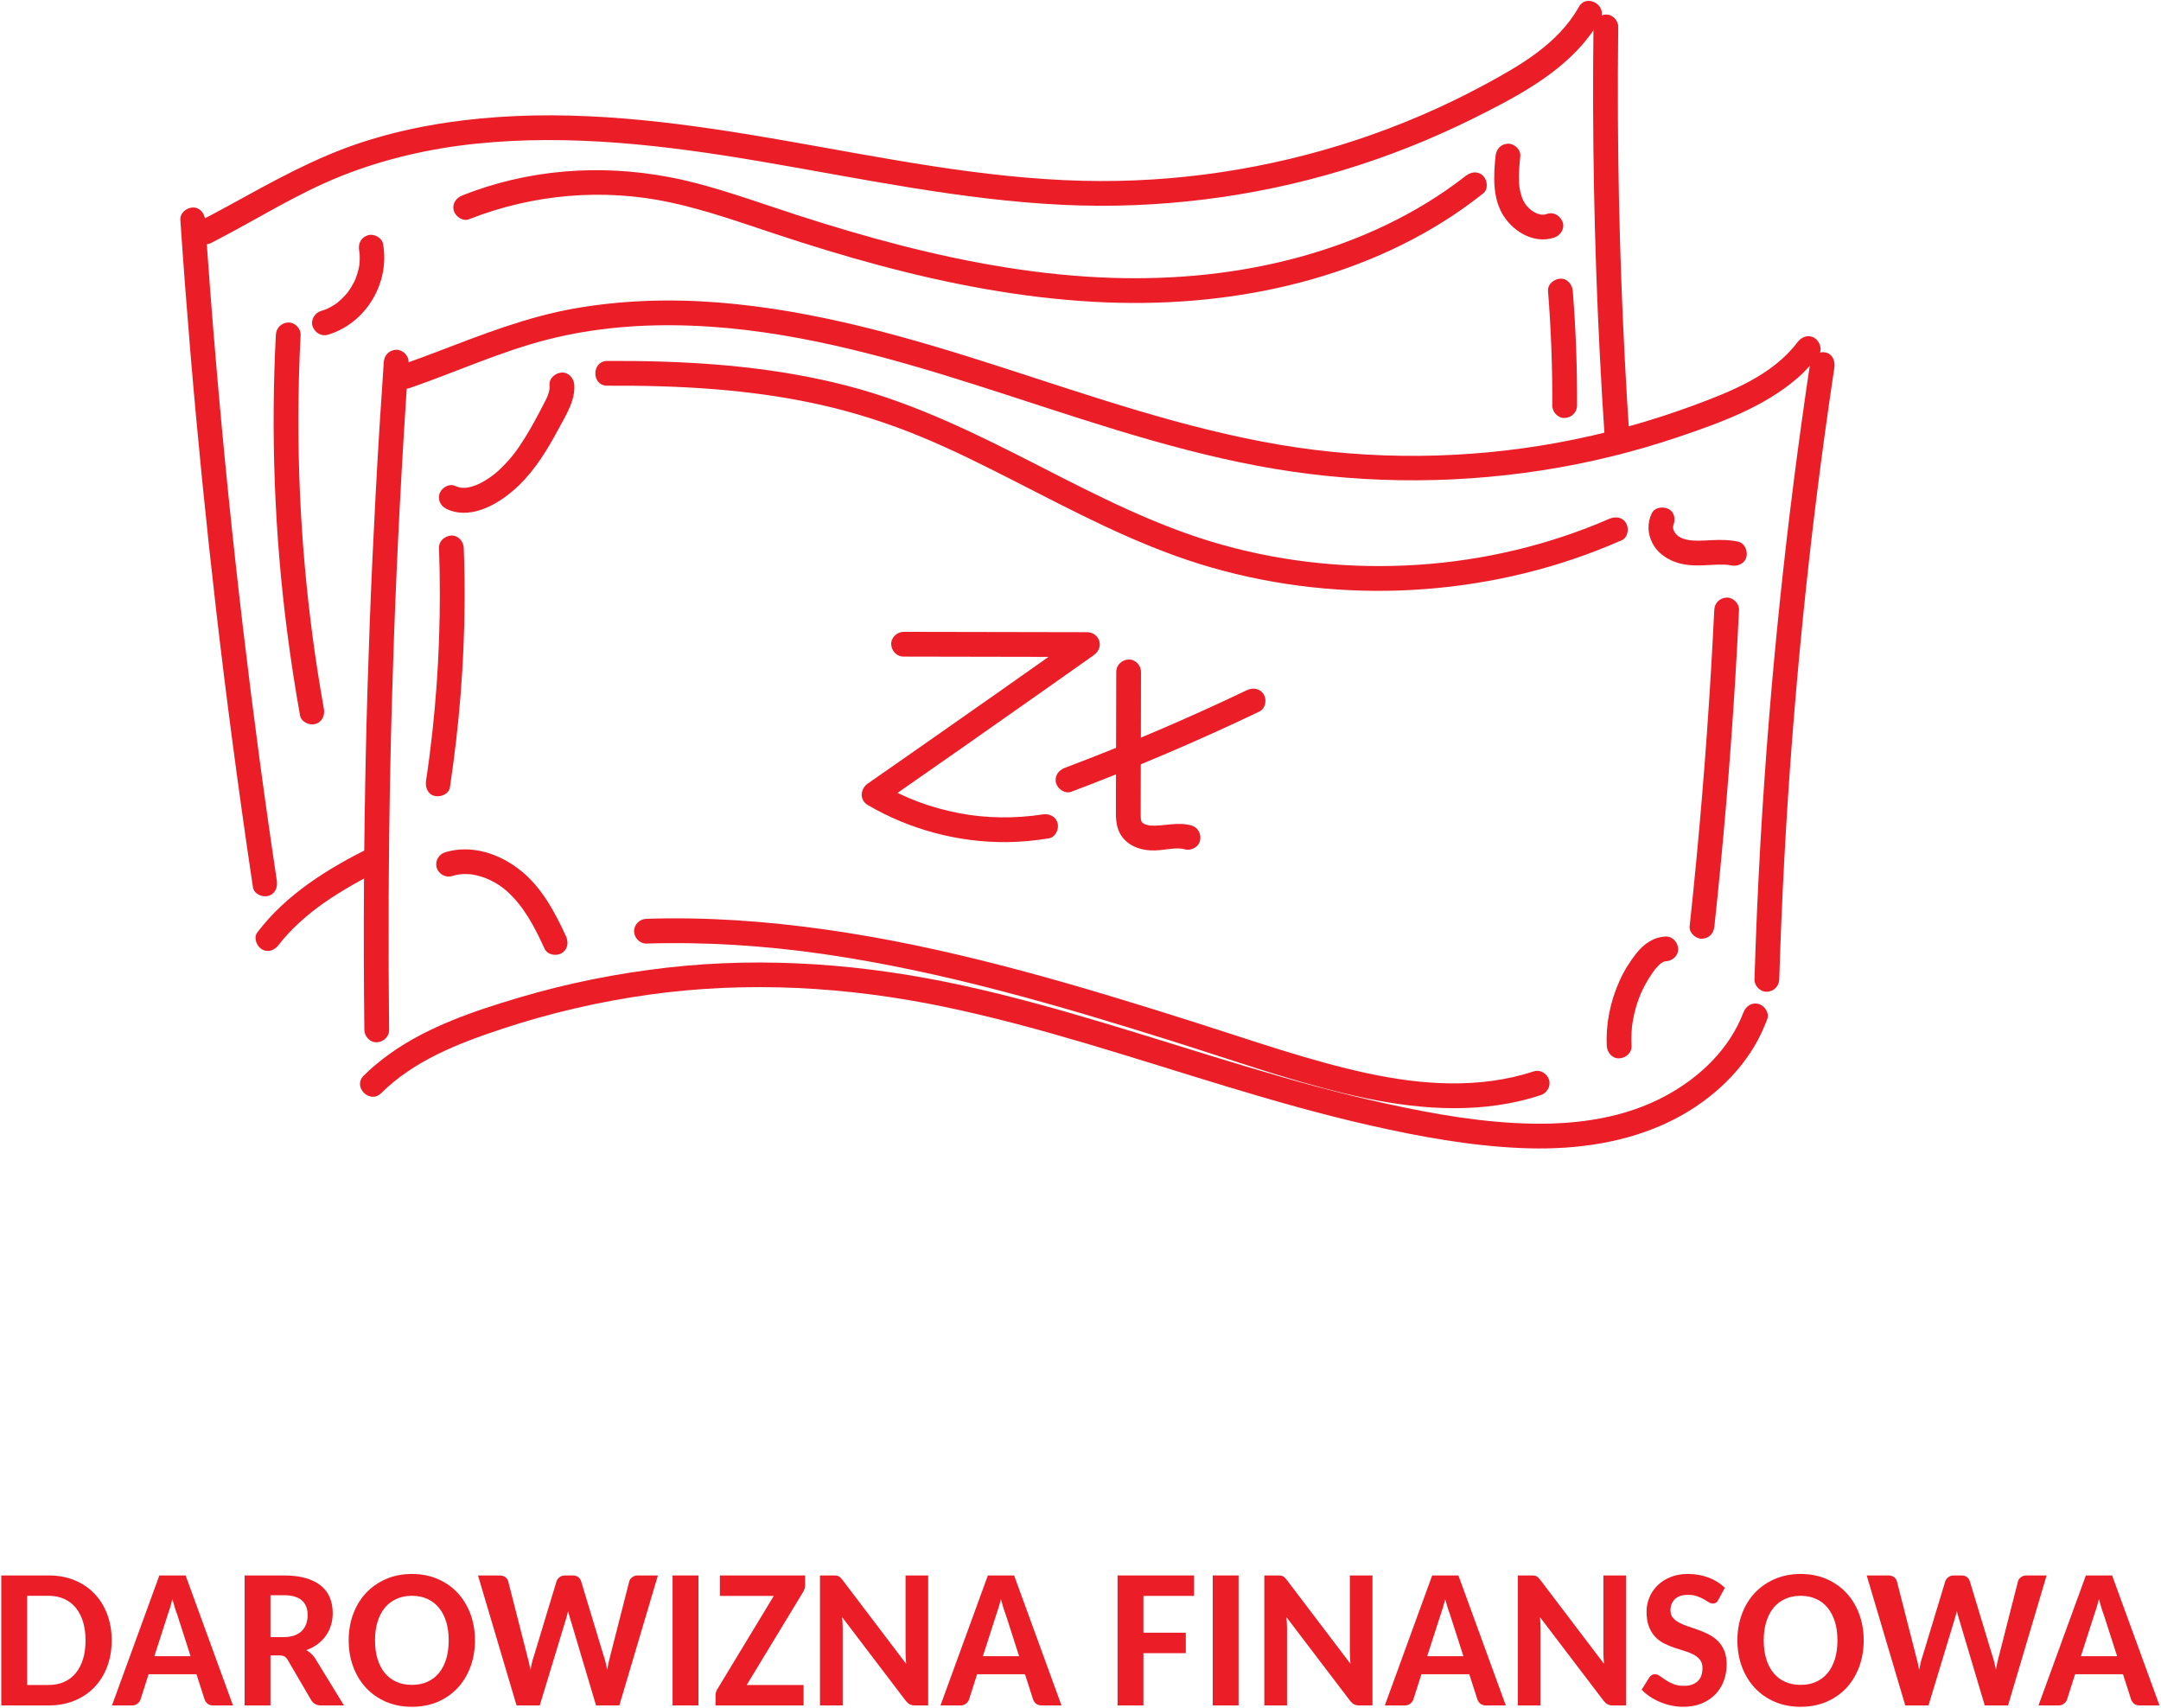 <svg xmlns="http://www.w3.org/2000/svg" viewBox="0 0 873 690" width="873" height="690">
	<style>
		tspan { white-space:pre }
		.shp0 { fill: #eb1d27 } 
	</style>
	<g id="g10">
		<g id="g12">
			<path id="path14" fill-rule="evenodd" class="shp0" d="M45.12 662.68C45.12 666.53 44.52 670.07 43.3 673.3C42.09 676.53 40.37 679.31 38.14 681.63C35.91 683.95 33.23 685.75 30.1 687.04C26.96 688.33 23.48 688.98 19.66 688.98L0.52 688.98L0.52 636.47L19.66 636.47C23.48 636.47 26.96 637.11 30.1 638.4C33.23 639.69 35.91 641.5 38.14 643.82C40.37 646.14 42.09 648.91 43.3 652.13C44.52 655.34 45.12 658.86 45.12 662.68ZM34.56 662.68C34.56 659.89 34.22 657.39 33.54 655.17C32.85 652.96 31.87 651.07 30.59 649.51C29.31 647.96 27.75 646.77 25.9 645.94C24.06 645.11 21.98 644.69 19.66 644.69L10.96 644.69L10.96 680.72L19.66 680.72C21.98 680.72 24.06 680.31 25.9 679.49C27.75 678.67 29.31 677.49 30.59 675.93C31.87 674.38 32.85 672.48 33.54 670.26C34.22 668.03 34.56 665.5 34.56 662.68Z" />
			<path id="path16" fill-rule="evenodd" class="shp0" d="M94.12 688.98L86.13 688.98C85.21 688.98 84.47 688.76 83.91 688.33C83.36 687.89 82.95 687.35 82.69 686.69L79.37 676.37L60.03 676.37L56.75 686.65C56.54 687.23 56.13 687.76 55.54 688.25C54.95 688.74 54.22 688.98 53.35 688.98L45.24 688.98L64.38 636.47L74.98 636.47L94.12 688.98ZM62.36 669.09L76.99 669.09L71.66 652.48C71.34 651.66 71.01 650.71 70.67 649.61C70.32 648.52 69.98 647.33 69.64 646.03C69.32 647.33 68.99 648.53 68.65 649.63C68.31 650.74 67.99 651.7 67.7 652.52L62.36 669.09Z" />
			<path id="path18" fill-rule="evenodd" class="shp0" d="M109.26 668.77L109.26 688.98L98.82 688.98L98.82 636.47L114.64 636.47C118.15 636.47 121.15 636.84 123.66 637.59C126.16 638.34 128.21 639.39 129.81 640.74C131.4 642.08 132.57 643.69 133.31 645.56C134.04 647.43 134.41 649.49 134.41 651.73C134.41 653.44 134.17 655.07 133.7 656.61C133.23 658.16 132.53 659.57 131.62 660.84C130.71 662.12 129.6 663.26 128.28 664.25C126.96 665.23 125.45 666.03 123.74 666.64C124.39 667.01 125.01 667.45 125.59 667.96C126.17 668.48 126.71 669.1 127.22 669.84L138.96 688.98L129.59 688.98C127.93 688.98 126.65 688.28 125.75 686.89L116.18 670.51C115.79 669.88 115.35 669.43 114.86 669.17C114.37 668.91 113.68 668.77 112.78 668.77C112.78 668.77 109.26 668.77 109.26 668.77ZM109.26 661.38L114.56 661.38C116.25 661.38 117.71 661.15 118.93 660.71C120.16 660.26 121.17 659.64 121.96 658.85C122.75 658.06 123.33 657.11 123.72 656.02C124.1 654.93 124.29 653.73 124.29 652.44C124.29 649.89 123.5 647.91 121.92 646.53C120.33 645.15 117.91 644.45 114.64 644.45L109.26 644.45L109.26 661.38Z" />
			<path id="path20" fill-rule="evenodd" class="shp0" d="M191.87 662.68C191.87 666.53 191.26 670.1 190.05 673.38C188.84 676.66 187.12 679.5 184.89 681.9C182.66 684.3 179.98 686.17 176.84 687.52C173.71 688.86 170.23 689.53 166.4 689.53C162.58 689.53 159.1 688.86 155.96 687.52C152.83 686.17 150.14 684.3 147.9 681.9C145.66 679.5 143.92 676.66 142.7 673.38C141.47 670.1 140.86 666.53 140.86 662.68C140.86 658.86 141.47 655.31 142.7 652.03C143.92 648.74 145.66 645.91 147.9 643.52C150.14 641.14 152.83 639.27 155.96 637.91C159.1 636.55 162.58 635.87 166.4 635.87C170.23 635.87 173.71 636.55 176.84 637.91C179.98 639.27 182.66 641.15 184.89 643.54C187.12 645.94 188.84 648.78 190.05 652.05C191.26 655.31 191.87 658.86 191.87 662.68ZM181.27 662.68C181.27 659.89 180.93 657.39 180.25 655.17C179.56 652.96 178.58 651.07 177.3 649.51C176.02 647.96 174.46 646.77 172.63 645.94C170.8 645.11 168.72 644.69 166.4 644.69C164.08 644.69 162 645.11 160.16 645.94C158.31 646.77 156.75 647.96 155.47 649.51C154.19 651.07 153.21 652.96 152.52 655.17C151.84 657.39 151.5 659.89 151.5 662.68C151.5 665.5 151.84 668.03 152.52 670.26C153.21 672.48 154.19 674.37 155.47 675.91C156.75 677.45 158.31 678.63 160.16 679.45C162 680.27 164.08 680.68 166.4 680.68C168.72 680.68 170.8 680.27 172.63 679.45C174.46 678.63 176.02 677.45 177.3 675.91C178.58 674.37 179.56 672.48 180.25 670.26C180.93 668.03 181.27 665.5 181.27 662.68Z" />
			<path id="path22" class="shp0" d="M193.1 636.47L201.8 636.47C202.72 636.47 203.48 636.68 204.07 637.1C204.66 637.52 205.06 638.07 205.28 638.76L213.03 669.09C213.47 670.67 213.9 672.5 214.29 674.59C214.5 673.56 214.71 672.58 214.92 671.64C215.14 670.71 215.39 669.84 215.68 669.05L224.85 638.76C225.06 638.15 225.47 637.62 226.08 637.16C226.68 636.7 227.41 636.47 228.25 636.47L231.3 636.47C232.22 636.47 232.96 636.67 233.53 637.08C234.1 637.49 234.5 638.05 234.74 638.76L243.91 669.09C244.17 669.85 244.42 670.69 244.64 671.6C244.87 672.51 245.08 673.47 245.29 674.47C245.48 673.47 245.67 672.52 245.87 671.62C246.07 670.72 246.27 669.89 246.48 669.13L254.23 638.76C254.42 638.15 254.82 637.62 255.44 637.16C256.06 636.7 256.79 636.47 257.63 636.47L265.78 636.47L250.2 688.98L240.79 688.98L230.39 654.06C230.23 653.61 230.08 653.11 229.93 652.56C229.79 652.01 229.65 651.43 229.52 650.82C229.38 651.43 229.24 652.01 229.08 652.56C228.92 653.11 228.78 653.61 228.65 654.06L218.05 688.98L208.68 688.98L193.1 636.47Z" />
			<path id="path24" class="shp0" d="M282.15 688.98L271.71 688.98L271.71 636.47L282.15 636.47L282.15 688.98Z" />
			<path id="path26" class="shp0" d="M325.25 636.47L325.25 640.3C325.25 641.43 324.92 642.48 324.27 643.43L301.65 680.72L324.62 680.72L324.62 688.98L289.07 688.98L289.07 684.95C289.07 683.89 289.37 682.94 289.98 682.1L312.6 644.73L290.81 644.73L290.81 636.47L325.25 636.47" />
			<path id="path28" class="shp0" d="M337.87 636.53C338.19 636.56 338.47 636.64 338.72 636.76C338.97 636.88 339.21 637.05 339.43 637.26C339.65 637.47 339.91 637.75 340.2 638.09L366.06 672.17C365.91 670.43 365.83 668.79 365.83 667.23L365.83 636.47L374.96 636.47L374.96 688.98L369.62 688.98C368.81 688.98 368.13 688.84 367.59 688.57C367.05 688.29 366.51 687.83 365.98 687.2L340.2 653.31C340.36 654.95 340.44 656.46 340.44 657.86L340.44 688.98L331.26 688.98L331.26 636.47L336.72 636.47C337.17 636.47 337.55 636.49 337.87 636.53Z" />
			<path id="path30" fill-rule="evenodd" class="shp0" d="M428.82 688.98L420.83 688.98C419.91 688.98 419.17 688.76 418.62 688.33C418.06 687.89 417.65 687.35 417.39 686.69L414.07 676.37L394.73 676.37L391.45 686.65C391.24 687.23 390.84 687.76 390.25 688.25C389.65 688.74 388.92 688.98 388.05 688.98L379.94 688.98L399.08 636.47L409.68 636.47L428.82 688.98ZM397.07 669.09L411.7 669.09L406.36 652.48C406.04 651.66 405.71 650.71 405.37 649.61C405.03 648.52 404.68 647.33 404.34 646.03C404.03 647.33 403.7 648.53 403.35 649.63C403.01 650.74 402.69 651.7 402.4 652.52L397.07 669.09Z" />
			<path id="path32" class="shp0" d="M482.36 636.47L482.36 644.73L461.92 644.73L461.92 659.6L479.04 659.6L479.04 667.86L461.92 667.86L461.92 688.98L451.48 688.98L451.48 636.47L482.36 636.47" />
			<path id="path34" class="shp0" d="M500.36 688.98L489.92 688.98L489.92 636.47L500.36 636.47L500.36 688.98Z" />
			<path id="path36" class="shp0" d="M517.36 636.53C517.68 636.56 517.96 636.64 518.21 636.76C518.46 636.88 518.7 637.05 518.92 637.26C519.15 637.47 519.4 637.75 519.69 638.09L545.56 672.17C545.4 670.43 545.32 668.79 545.32 667.23L545.32 636.47L554.45 636.47L554.45 688.98L549.11 688.98C548.3 688.98 547.62 688.84 547.08 688.57C546.54 688.29 546 687.83 545.48 687.2L519.69 653.31C519.85 654.95 519.93 656.46 519.93 657.86L519.93 688.98L510.76 688.98L510.76 636.47L516.21 636.47C516.66 636.47 517.04 636.49 517.36 636.53Z" />
			<path id="path38" fill-rule="evenodd" class="shp0" d="M608.31 688.98L600.32 688.98C599.4 688.98 598.66 688.76 598.11 688.33C597.56 687.89 597.15 687.35 596.88 686.69L593.56 676.37L574.23 676.37L570.94 686.65C570.73 687.23 570.33 687.76 569.74 688.25C569.14 688.74 568.41 688.98 567.54 688.98L559.44 688.98L578.57 636.47L589.17 636.47L608.31 688.98ZM576.56 669.09L591.19 669.09L585.85 652.48C585.53 651.66 585.21 650.71 584.86 649.61C584.52 648.52 584.18 647.33 583.83 646.03C583.52 647.33 583.19 648.53 582.85 649.63C582.5 650.74 582.19 651.7 581.9 652.52L576.56 669.09Z" />
			<path id="path40" class="shp0" d="M619.78 636.53C620.1 636.56 620.38 636.64 620.63 636.76C620.88 636.88 621.12 637.05 621.34 637.26C621.57 637.47 621.82 637.75 622.11 638.09L647.98 672.17C647.82 670.43 647.74 668.79 647.74 667.23L647.74 636.47L656.87 636.47L656.87 688.98L651.53 688.98C650.72 688.98 650.04 688.84 649.5 688.57C648.96 688.29 648.42 687.83 647.9 687.2L622.11 653.31C622.27 654.95 622.35 656.46 622.35 657.86L622.35 688.98L613.18 688.98L613.18 636.47L618.63 636.47C619.08 636.47 619.46 636.49 619.78 636.53Z" />
			<path id="path42" class="shp0" d="M694.16 646.35C693.9 646.88 693.59 647.25 693.23 647.48C692.88 647.7 692.44 647.81 691.91 647.81C691.41 647.81 690.87 647.63 690.29 647.26C689.71 646.89 689.03 646.49 688.25 646.06C687.47 645.62 686.57 645.22 685.54 644.85C684.51 644.48 683.33 644.3 681.98 644.3C679.61 644.3 677.83 644.88 676.63 646.03C675.43 647.2 674.83 648.71 674.83 650.58C674.83 651.77 675.15 652.75 675.79 653.53C676.44 654.31 677.3 654.98 678.37 655.55C679.43 656.11 680.65 656.62 682 657.07C683.36 657.52 684.75 658 686.17 658.51C687.6 659.03 688.99 659.63 690.35 660.33C691.7 661.03 692.92 661.91 693.99 662.96C695.05 664.01 695.91 665.31 696.56 666.84C697.2 668.36 697.53 670.22 697.53 672.41C697.53 674.78 697.14 677.01 696.36 679.09C695.58 681.18 694.44 682.99 692.94 684.53C691.43 686.07 689.6 687.29 687.42 688.19C685.25 689.09 682.76 689.53 679.97 689.53C678.39 689.53 676.81 689.37 675.24 689.04C673.67 688.71 672.16 688.24 670.71 687.64C669.26 687.03 667.89 686.31 666.6 685.46C665.31 684.62 664.17 683.67 663.2 682.61L666.28 677.67C666.52 677.28 666.84 676.96 667.25 676.72C667.66 676.48 668.1 676.37 668.58 676.37C669.21 676.37 669.86 676.61 670.53 677.1C671.21 677.59 671.99 678.13 672.89 678.72C673.78 679.31 674.83 679.85 676.01 680.34C677.2 680.83 678.61 681.07 680.24 681.07C682.62 681.07 684.46 680.47 685.78 679.25C687.1 678.04 687.76 676.25 687.76 673.87C687.76 672.53 687.43 671.44 686.79 670.59C686.14 669.75 685.29 669.04 684.24 668.48C683.18 667.91 681.98 667.42 680.62 667.01C679.26 666.61 677.88 666.16 676.47 665.69C675.06 665.21 673.67 664.64 672.31 663.97C670.96 663.3 669.75 662.41 668.7 661.3C667.64 660.19 666.79 658.82 666.15 657.19C665.5 655.55 665.18 653.52 665.18 651.1C665.18 649.17 665.55 647.29 666.28 645.46C667.02 643.63 668.1 642 669.53 640.58C670.95 639.15 672.7 638.01 674.77 637.16C676.84 636.3 679.2 635.87 681.86 635.87C684.87 635.87 687.66 636.36 690.23 637.33C692.8 638.31 694.99 639.68 696.81 641.45L694.16 646.35" />
			<path id="path44" fill-rule="evenodd" class="shp0" d="M752.89 662.68C752.89 666.53 752.28 670.1 751.07 673.38C749.85 676.66 748.13 679.5 745.91 681.9C743.68 684.3 741 686.17 737.86 687.52C734.72 688.86 731.24 689.53 727.42 689.53C723.6 689.53 720.12 688.86 716.98 687.52C713.84 686.17 711.15 684.3 708.91 681.9C706.67 679.5 704.94 676.66 703.71 673.38C702.49 670.1 701.87 666.53 701.87 662.68C701.87 658.86 702.49 655.31 703.71 652.03C704.94 648.74 706.67 645.91 708.91 643.52C711.15 641.14 713.84 639.27 716.98 637.91C720.12 636.55 723.6 635.87 727.42 635.87C731.24 635.87 734.72 636.55 737.86 637.91C741 639.27 743.68 641.15 745.91 643.54C748.13 645.94 749.85 648.78 751.07 652.05C752.28 655.31 752.89 658.86 752.89 662.68ZM742.29 662.68C742.29 659.89 741.95 657.39 741.26 655.17C740.57 652.96 739.59 651.07 738.31 649.51C737.03 647.96 735.48 646.77 733.65 645.94C731.81 645.11 729.74 644.69 727.42 644.69C725.1 644.69 723.02 645.11 721.17 645.94C719.33 646.77 717.76 647.96 716.49 649.51C715.21 651.07 714.22 652.96 713.54 655.17C712.85 657.39 712.51 659.89 712.51 662.68C712.51 665.5 712.85 668.03 713.54 670.26C714.22 672.48 715.21 674.37 716.49 675.91C717.76 677.45 719.33 678.63 721.17 679.45C723.02 680.27 725.1 680.68 727.42 680.68C729.74 680.68 731.81 680.27 733.65 679.45C735.48 678.63 737.03 677.45 738.31 675.91C739.59 674.37 740.57 672.48 741.26 670.26C741.95 668.03 742.29 665.5 742.29 662.68Z" />
			<path id="path46" class="shp0" d="M754.11 636.47L762.81 636.47C763.73 636.47 764.49 636.68 765.09 637.1C765.68 637.52 766.08 638.07 766.29 638.76L774.04 669.09C774.49 670.67 774.91 672.5 775.31 674.59C775.52 673.56 775.73 672.58 775.94 671.64C776.15 670.71 776.4 669.84 776.69 669.05L785.87 638.76C786.08 638.15 786.49 637.62 787.09 637.16C787.7 636.7 788.42 636.47 789.27 636.47L792.31 636.47C793.23 636.47 793.98 636.67 794.55 637.08C795.11 637.49 795.52 638.05 795.75 638.76L804.93 669.09C805.19 669.85 805.43 670.69 805.66 671.6C805.88 672.51 806.1 673.47 806.31 674.47C806.49 673.47 806.69 672.52 806.88 671.62C807.08 670.72 807.29 669.89 807.5 669.13L815.25 638.76C815.43 638.15 815.83 637.62 816.45 637.16C817.07 636.7 817.81 636.47 818.65 636.47L826.79 636.47L811.21 688.98L801.8 688.98L791.4 654.06C791.25 653.61 791.09 653.11 790.95 652.56C790.8 652.01 790.66 651.43 790.53 650.82C790.4 651.43 790.26 652.01 790.1 652.56C789.94 653.11 789.79 653.61 789.66 654.06L779.07 688.98L769.69 688.98L754.11 636.47Z" />
			<path id="path48" fill-rule="evenodd" class="shp0" d="M872.39 688.98L864.4 688.98C863.48 688.98 862.74 688.76 862.19 688.33C861.63 687.89 861.22 687.35 860.96 686.69L857.64 676.37L838.3 676.37L835.02 686.65C834.81 687.23 834.41 687.76 833.81 688.25C833.22 688.74 832.49 688.98 831.62 688.98L823.51 688.98L842.65 636.47L853.25 636.47L872.39 688.98ZM840.64 669.09L855.27 669.09L849.93 652.48C849.61 651.66 849.28 650.71 848.94 649.61C848.6 648.52 848.25 647.33 847.91 646.03C847.6 647.33 847.27 648.53 846.92 649.63C846.58 650.74 846.26 651.7 845.97 652.52L840.64 669.09Z" />
			<path id="path50" class="shp0" d="M155.04 146.31C152.6 181.38 150.71 216.49 149.37 251.62C148.04 286.75 147.26 321.89 147.04 357.05C146.92 376.73 146.97 396.4 147.19 416.08C147.22 418.69 149.47 421.2 152.19 421.08C154.88 420.96 157.23 418.88 157.19 416.08C156.8 380.93 156.95 345.77 157.66 310.62C158.37 275.48 159.64 240.34 161.46 205.23C162.48 185.58 163.67 165.94 165.04 146.31C165.22 143.7 162.61 141.2 160.04 141.31C157.17 141.44 155.23 143.51 155.04 146.31L155.04 146.31Z" />
			<path id="path52" class="shp0" d="M165.64 156.73C184.24 150.27 202.24 142 221.37 137.13C240.19 132.35 259.64 130.84 279.01 131.56C318.45 133.01 356.79 143.61 394.19 155.5C431.78 167.46 469.1 180.86 507.97 188.18C545.91 195.33 584.71 195.93 622.86 190.02C641.71 187.1 660.31 182.55 678.37 176.42C694.97 170.79 712.46 164.47 725.95 152.9C729.27 150.05 732.12 146.83 734.75 143.34C736.38 141.19 735.09 137.75 732.96 136.5C730.39 135 727.75 136.14 726.11 138.3C716.04 151.63 699.13 158.25 683.97 163.85C666.24 170.41 647.94 175.41 629.35 178.83C592.35 185.62 554.01 185.97 516.92 179.67C478.46 173.13 441.5 160.25 404.48 148.31C367.2 136.28 329.33 125.29 290.1 122.2C270.75 120.68 251.25 121.25 232.11 124.62C212.79 128.02 194.72 135.17 176.49 142.13C172.01 143.84 167.51 145.51 162.98 147.09C156.94 149.19 159.54 158.85 165.64 156.73L165.64 156.73" />
			<path id="path54" class="shp0" d="M731.39 145.89C726.51 178.35 722.35 210.92 718.97 243.58C715.62 275.89 713.02 308.29 711.17 340.72C710.13 359.02 709.34 377.34 708.78 395.66C708.69 398.28 711.13 400.78 713.78 400.66C716.55 400.53 718.69 398.46 718.78 395.66C719.77 363.29 721.5 330.95 723.99 298.67C726.48 266.39 729.71 234.16 733.69 202.03C735.91 184.14 738.35 166.39 741.04 148.55C741.43 145.97 740.39 143.05 737.55 142.4C735.17 141.86 731.81 143.13 731.39 145.89L731.39 145.89" />
			<path id="path56" class="shp0" d="M153.99 441.63C167.3 428.41 185.29 421.46 202.78 415.67C222.06 409.29 241.92 404.68 262.03 401.86C301.97 396.25 342.4 398.58 381.79 406.81C420.73 414.94 458.45 427.73 496.47 439.22C515.41 444.94 534.45 450.36 553.76 454.72C573.54 459.19 593.78 462.88 614.07 463.79C633.59 464.66 653.41 462.46 671.41 454.54C686.45 447.92 700.07 437.06 708.61 422.88C710.74 419.34 712.46 415.59 713.93 411.74C714.89 409.21 712.86 406.25 710.43 405.59C707.62 404.81 705.25 406.55 704.28 409.08C698.67 423.8 686.72 435.19 673.09 442.6C656.68 451.53 637.81 454.25 619.33 453.95C599.48 453.63 579.72 450.17 560.37 445.95C541.04 441.75 521.97 436.42 503.02 430.75C465.29 419.45 427.91 406.67 389.39 398.22C349.96 389.57 309.68 386.35 269.48 390.92C249.37 393.21 229.47 397.16 210.06 402.91C191.99 408.28 173.1 414.57 157.61 425.61C153.81 428.32 150.22 431.28 146.91 434.56C142.34 439.1 149.41 446.17 153.99 441.63L153.99 441.63" />
			<path id="path58" class="shp0" d="M72.86 88.83C75.24 123.95 78.18 159.03 81.67 194.06C85.17 229.09 89.21 264.06 93.81 298.96C96.43 318.82 99.22 338.65 102.18 358.46C102.58 361.13 105.95 362.61 108.33 361.95C111.19 361.17 112.23 358.48 111.83 355.8C106.67 321.39 102.08 287.02 98.02 252.46C93.92 217.61 90.37 182.69 87.38 147.73C85.7 128.11 84.19 108.47 82.86 88.83C82.68 86.22 80.68 83.7 77.86 83.83C75.3 83.94 72.67 86.03 72.86 88.83L72.86 88.83" />
			<path id="path60" class="shp0" d="M85.38 98.1C102.9 89.17 119.57 78.38 137.89 71.09C155.3 64.17 173.75 59.96 192.37 58.04C230.69 54.09 269.21 58.75 307 65.17C347.57 72.07 388.04 80.77 429.27 82.75C467.33 84.56 505.7 79.85 542.19 68.85C560.39 63.37 578.15 56.32 595.17 47.85C610.71 40.11 627.42 31.49 639.04 18.25C641.86 15.04 644.37 11.57 646.45 7.85C649.59 2.23 640.96 -2.82 637.82 2.8C629.48 17.71 613.97 26.56 599.4 34.41C582.97 43.26 565.79 50.64 548.08 56.51C512.43 68.31 474.91 73.98 437.36 73.04C396.62 72.02 356.61 63.7 316.6 56.72C278.59 50.1 239.97 44.61 201.3 47.28C182.56 48.57 163.85 51.7 145.98 57.56C127.34 63.67 110.37 73.19 93.25 82.59C88.98 84.94 84.68 87.25 80.33 89.47C74.6 92.39 79.65 101.03 85.38 98.1L85.38 98.1" />
			<path id="path62" class="shp0" d="M658.39 178.64C655.44 135.17 653.84 91.61 653.6 48.03C653.54 35.65 653.58 23.26 653.73 10.88C653.77 8.26 651.41 5.76 648.73 5.88C646 6 643.77 8.08 643.73 10.88C643.2 54.45 644.02 98.03 646.2 141.55C646.82 153.92 647.55 166.28 648.39 178.64C648.56 181.24 650.56 183.77 653.39 183.64C655.94 183.53 658.58 181.43 658.39 178.64L658.39 178.64Z" />
			<path id="path64" class="shp0" d="M112.61 381.7C117.37 375.43 124.46 369.22 130.99 364.68C138.47 359.48 146.51 355.06 154.66 351C157.07 349.79 157.75 346.38 156.45 344.16C155.01 341.69 152.03 341.15 149.61 342.36C132.46 350.91 115.72 361.18 103.98 376.65C102.34 378.8 103.64 382.24 105.77 383.49C108.34 384.99 110.97 383.85 112.61 381.7L112.61 381.7Z" />
			<path id="path66" class="shp0" d="M180.98 205.88C191.12 210.14 202.51 202.95 209.6 196.11C216.39 189.55 221.36 181.29 225.78 173.02C228.64 167.66 232.41 161.83 232 155.51C231.83 152.91 229.82 150.39 227 150.51C224.44 150.63 221.82 152.72 222 155.51C222.11 157.14 221.95 157.74 221.43 159.4C221.08 160.48 220.33 161.88 219.69 163.12C218.49 165.44 217.28 167.76 216.02 170.05C213.57 174.53 210.6 179.48 207.74 183.21C206.5 184.83 204.46 187.15 202.71 188.86C200.7 190.82 199.46 191.85 197.41 193.22C195.12 194.74 193.12 195.84 190.75 196.53C189.1 197 188.67 197.09 187.11 197.07C186.75 197.07 186.38 197.05 186.02 197.02C186.45 197.08 186.35 197.05 185.73 196.94C185.01 196.73 184.33 196.53 183.64 196.23C181.22 195.22 178.03 197.33 177.49 199.73C176.82 202.65 178.39 204.79 180.98 205.88L180.98 205.88Z" />
			<path id="path68" class="shp0" d="M182.54 353.94C183.12 353.76 183.7 353.6 184.3 353.47C184.48 353.43 186.12 353.15 185.26 353.26C186.28 353.13 187.32 353.1 188.35 353.11C188.87 353.12 189.38 353.15 189.9 353.19C190.24 353.22 190.58 353.25 190.93 353.29C190.54 353.25 190.52 353.25 190.88 353.31C191.99 353.5 193.09 353.75 194.18 354.07C197.89 355.18 201.74 357.36 204.55 359.83C211.66 366.08 216 374.55 220.02 383.31C221.15 385.77 224.69 386.37 226.86 385.1C229.38 383.63 229.78 380.73 228.65 378.26C224.2 368.56 218.89 358.55 210.41 351.75C201.92 344.93 190.65 341.06 179.88 344.3C177.29 345.07 175.66 347.8 176.39 350.45C177.09 353.01 179.94 354.72 182.54 353.94L182.54 353.94" />
			<path id="path70" class="shp0" d="M177.35 221.36C178.24 246.03 177.38 270.76 174.72 295.3C173.98 302.09 173.13 308.7 172.11 315.42C171.73 317.99 172.76 320.92 175.61 321.57C177.99 322.11 181.34 320.84 181.76 318.08C185.52 293.11 187.57 267.91 187.69 242.65C187.72 235.55 187.61 228.45 187.35 221.36C187.25 218.75 185.12 216.24 182.35 216.36C179.72 216.48 177.25 218.56 177.35 221.36L177.35 221.36Z" />
			<path id="path72" class="shp0" d="M245.33 155.82C274.21 155.67 303.27 157.19 331.52 163.54C345.48 166.68 359.08 171.06 372.3 176.54C384.84 181.73 397 187.82 409.09 193.98C433.72 206.53 458.28 219.66 484.79 227.89C510.76 235.95 538.22 239.49 565.39 238.55C592.7 237.6 619.94 232.21 645.41 222.28C648.68 221 651.93 219.65 655.15 218.25C657.62 217.17 658.19 213.54 656.94 211.41C655.45 208.85 652.59 208.53 650.1 209.61C625.84 220.17 599.59 226.38 573.2 228.15C546.54 229.93 519.67 227.33 493.92 220.15C467.79 212.87 443.67 200.47 419.63 188.16C394.84 175.47 369.78 163.04 342.71 155.97C314.49 148.59 285.15 146.16 256.06 145.85C252.48 145.81 248.91 145.81 245.33 145.82C238.9 145.86 238.89 155.86 245.33 155.82L245.33 155.82" />
			<path id="path74" class="shp0" d="M667.24 207.45C665.44 211.39 665.55 215.42 667.49 219.31C669.35 223.02 672.72 225.51 676.52 226.96C680.03 228.31 683.97 228.52 687.69 228.4C689.73 228.33 691.76 228.17 693.8 228.11C694.82 228.08 695.84 228.08 696.86 228.12C697.41 228.15 697.97 228.18 698.52 228.25C697.74 228.15 699.39 228.43 699.38 228.43C701.94 228.95 704.91 227.69 705.53 224.94C706.1 222.44 704.78 219.34 702.04 218.79C698.37 218.04 694.73 218.03 691 218.24C689.34 218.33 687.68 218.43 686.02 218.43C685.3 218.43 684.58 218.41 683.86 218.36C683.46 218.34 683.06 218.3 682.67 218.26C683.4 218.34 682.7 218.27 682.35 218.2C681.65 218.08 680.96 217.92 680.28 217.71C679.98 217.61 679.69 217.5 679.39 217.41C680.21 217.67 679.27 217.34 679.09 217.25C678.74 217.07 678.41 216.85 678.06 216.66C677.61 216.41 677.77 216.45 678.1 216.73C677.58 216.28 677.11 215.81 676.67 215.29C676.95 215.63 676.99 215.76 676.73 215.32C676.56 215.04 676.41 214.71 676.22 214.44C675.9 213.99 676.43 215.22 676.17 214.35C676.09 214.09 676.02 213.84 675.94 213.59C675.62 212.58 675.83 214.09 675.9 213.57C675.94 213.28 675.88 212.89 675.88 212.6C675.88 211.93 676 212.48 675.86 212.78C675.93 212.63 676.39 211.37 675.88 212.49C676.96 210.12 676.63 207 674.08 205.65C671.89 204.49 668.4 204.91 667.24 207.45L667.24 207.45" />
			<path id="path76" class="shp0" d="M692.53 246.42C690.93 279.65 688.57 312.84 685.44 345.97C684.55 355.4 683.6 364.82 682.58 374.24C682.3 376.85 685.08 379.35 687.58 379.24C690.53 379.11 692.28 377.04 692.58 374.24C696.14 341.17 698.95 308.01 700.98 274.8C701.56 265.34 702.07 255.88 702.53 246.42C702.65 243.81 700.14 241.3 697.53 241.42C694.71 241.55 692.66 243.62 692.53 246.42L692.53 246.42Z" />
			<path id="path78" class="shp0" d="M672.94 378.35C667.98 378.55 664.02 381.38 661.03 385.17C658.29 388.64 655.97 392.39 654.18 396.43C650.53 404.66 648.67 413.56 649.11 422.57C649.24 425.18 651.32 427.7 654.11 427.57C656.71 427.46 659.25 425.37 659.11 422.57C659.02 420.72 659.01 418.86 659.12 417C659.23 414.99 659.37 413.87 659.66 412.25C660.29 408.69 661.29 405.17 662.67 401.83C663.05 400.88 662.18 402.85 662.93 401.23C663.08 400.89 663.24 400.55 663.39 400.21C663.79 399.38 664.22 398.55 664.66 397.73C665.55 396.1 666.53 394.52 667.59 392.99C667.85 392.61 668.12 392.23 668.4 391.86C668.99 391.08 667.67 392.66 668.76 391.42C669.34 390.76 669.94 390.13 670.58 389.52C670.71 389.39 671.2 389.01 670.78 389.32C671.13 389.07 671.49 388.86 671.86 388.65C672.31 388.39 671.5 388.81 672.28 388.47C672.44 388.43 672.6 388.39 672.76 388.35C672.25 388.38 672.31 388.39 672.94 388.35C675.55 388.25 678.06 386.13 677.94 383.35C677.82 380.73 675.73 378.25 672.94 378.35L672.94 378.35" />
			<path id="path80" class="shp0" d="M261.16 381.19C285.09 380.45 309.08 382.03 332.77 385.45C356.66 388.91 380.29 394.06 403.64 400.14C427.26 406.28 450.63 413.38 473.9 420.71C496.86 427.95 519.68 436.05 543.1 441.72C566.23 447.32 590.61 450.27 614.06 444.78C616.85 444.13 619.6 443.35 622.31 442.46C624.88 441.62 626.55 439 625.81 436.31C625.11 433.79 622.23 431.97 619.66 432.82C597.68 440 574.33 438.37 552 433.51C528.6 428.43 505.91 420.37 483.11 413.14C459.96 405.8 436.73 398.63 413.27 392.33C389.94 386.07 366.36 380.67 342.49 376.88C318.54 373.08 294.31 370.83 270.04 371.01C267.08 371.03 264.12 371.1 261.16 371.19C258.46 371.27 256.16 373.43 256.16 376.19C256.16 378.83 258.45 381.27 261.16 381.19L261.16 381.19" />
			<path id="path82" class="shp0" d="M365.03 265.26C389.78 265.31 414.53 265.35 439.29 265.4C438.44 262.29 437.6 259.18 436.76 256.08C414.41 271.89 392.01 287.64 369.56 303.31C363.22 307.74 356.88 312.16 350.54 316.57C347.52 318.67 347.11 323.19 350.54 325.21C367.47 335.15 387.14 340.39 406.78 340.21C412.47 340.15 418.13 339.59 423.74 338.68C426.41 338.24 427.9 334.93 427.24 332.53C426.46 329.69 423.76 328.6 421.09 329.03C416.06 329.85 409.89 330.29 404.21 330.2C398.34 330.11 393.04 329.57 387.65 328.55C376.05 326.35 365.63 322.47 355.59 316.57C355.59 319.45 355.59 322.33 355.59 325.21C378.06 309.57 400.49 293.86 422.87 278.09C429.19 273.63 435.5 269.18 441.81 264.71C443.64 263.42 444.73 261.34 444.11 259.07C443.52 256.95 441.48 255.4 439.29 255.4C414.53 255.35 389.78 255.31 365.03 255.26C362.41 255.26 359.91 257.57 360.03 260.26C360.15 262.98 362.23 265.26 365.03 265.26L365.03 265.26Z" />
			<path id="path84" class="shp0" d="M450.94 271.43C450.91 284.24 450.89 297.05 450.85 309.86C450.84 316.24 450.76 322.62 450.81 328.99C450.84 332.31 451.37 335.57 453.44 338.25C455.19 340.51 457.63 341.97 460.35 342.8C463.07 343.63 466.01 343.71 468.81 343.42C472.09 343.07 475.72 342.31 478.64 343.12C481.15 343.83 484.19 342.26 484.79 339.63C485.39 336.98 483.99 334.23 481.29 333.48C475.73 331.93 470.42 333.8 464.83 333.54C464.77 333.54 464 333.46 464.58 333.53C465.2 333.6 464.25 333.46 464.11 333.43C463.67 333.34 463.23 333.23 462.79 333.09C462.58 333.02 462.37 332.95 462.16 332.87C463.03 333.22 462.32 332.92 462.17 332.81C461.99 332.69 461.79 332.59 461.61 332.48C460.97 332.09 462.19 332.94 461.62 332.47C461.46 332.34 461.31 332.17 461.17 332.01C461.79 332.69 461.26 332.19 461.2 331.98C461.05 331.45 461.04 331.81 460.93 331.15C460.8 330.34 460.81 329.02 460.81 327.75C460.84 315.82 460.87 303.9 460.9 291.97C460.91 285.13 460.93 278.28 460.94 271.43C460.95 268.82 458.64 266.31 455.94 266.43C453.23 266.55 450.95 268.63 450.94 271.43L450.94 271.43" />
			<path id="path86" class="shp0" d="M432.78 319.86C458.56 310.15 483.92 299.34 508.77 287.46C511.21 286.29 511.85 282.81 510.57 280.61C509.11 278.12 506.17 277.65 503.73 278.82C479.64 290.34 455.11 300.81 430.12 310.22C427.6 311.17 425.87 313.59 426.63 316.37C427.3 318.79 430.24 320.82 432.78 319.86L432.78 319.86" />
			<path id="path88" class="shp0" d="M111.44 135.29C109.37 175.18 110.87 215.24 115.96 254.85C117.43 266.28 119.17 277.67 121.2 289C121.67 291.66 124.92 293.16 127.35 292.49C130.15 291.72 131.32 289.01 130.84 286.34C123.89 247.62 120.46 208.24 120.53 168.81C120.55 157.63 120.86 146.45 121.44 135.29C121.58 132.67 119.05 130.17 116.44 130.29C113.62 130.42 111.59 132.49 111.44 135.29L111.44 135.29" />
			<path id="path90" class="shp0" d="M132.41 135.24C147.88 130.66 157.57 114.28 154.74 98.54C154.28 95.96 151 94.27 148.59 95.05C145.82 95.94 144.6 98.43 145.1 101.2C145.13 101.38 145.28 102.75 145.17 101.54C145.2 101.89 145.25 102.23 145.27 102.59C145.33 103.35 145.34 104.12 145.33 104.89C145.31 105.67 145.23 106.43 145.17 107.19C145.11 107.81 145.33 106.35 145.13 107.32C145.05 107.73 144.98 108.14 144.89 108.55C144.57 110 144.09 111.38 143.59 112.77C143.4 113.33 143.93 112.08 143.52 112.94C143.34 113.32 143.16 113.7 142.97 114.08C142.62 114.77 142.24 115.44 141.83 116.1C141.42 116.76 140.98 117.4 140.53 118.03C139.99 118.79 140.8 117.75 140.41 118.19C140.18 118.45 139.96 118.73 139.73 118.99C138.71 120.15 137.59 121.21 136.4 122.2C135.68 122.8 136.73 122 136.25 122.32C135.96 122.51 135.68 122.72 135.39 122.92C134.69 123.38 133.97 123.81 133.23 124.21C132.92 124.37 132.61 124.53 132.29 124.68C131.88 124.88 131.49 125.04 132.14 124.77C131.36 125.09 130.56 125.36 129.75 125.6C127.25 126.34 125.42 129.15 126.26 131.75C127.08 134.29 129.73 136.04 132.41 135.24L132.41 135.24" />
			<path id="path92" class="shp0" d="M189.47 88.57C215.33 78.4 243.78 75.92 270.96 81.81C285.39 84.94 299.31 89.91 313.3 94.54C327.17 99.13 341.15 103.42 355.27 107.2C383.58 114.78 412.58 120.3 441.88 121.93C468.43 123.4 495.25 121.45 521.12 115.17C546 109.14 570.15 98.98 591.11 84.18C593.85 82.24 596.53 80.21 599.17 78.14C601.3 76.47 600.92 72.81 599.17 71.07C597.07 68.97 594.24 69.4 592.1 71.07C572.44 86.44 549.36 97.13 525.37 103.74C500.59 110.57 474.87 113.08 449.22 112.25C420.5 111.33 392.11 106.33 364.31 99.23C350.15 95.61 336.13 91.44 322.22 86.95C308.44 82.49 294.81 77.5 280.78 73.88C253.1 66.74 223.97 66.87 196.61 75.45C193.3 76.49 190.04 77.66 186.81 78.93C184.3 79.91 182.55 82.28 183.32 85.08C183.98 87.47 186.94 89.56 189.47 88.57L189.47 88.57" />
			<path id="path94" class="shp0" d="M604.17 63.05C603.34 71.14 602.86 80.3 607.55 87.42C611.84 93.93 619.96 98.57 627.83 96C630.31 95.19 632.18 92.51 631.32 89.85C630.51 87.37 627.83 85.49 625.17 86.36C624.79 86.48 624.42 86.58 624.04 86.68C623.19 86.9 624.22 86.62 624.22 86.68C624.23 86.71 623.13 86.72 623.08 86.72C622.92 86.72 621.83 86.67 622.61 86.72C623.38 86.78 622.31 86.65 622.14 86.62C621.83 86.54 621.52 86.46 621.22 86.36C620.91 86.26 620.61 86.15 620.3 86.03C621.45 86.49 620.26 85.96 620.08 85.86C619.5 85.54 618.95 85.17 618.4 84.8C618.96 85.18 618.69 85.03 618.32 84.7C618.06 84.48 617.82 84.25 617.58 84.01C617.34 83.77 617.11 83.53 616.88 83.28C616.56 82.92 616.35 82.65 616.76 83.19C616.32 82.61 615.91 81.98 615.56 81.34C615.39 81.05 615.25 80.75 615.1 80.45C614.74 79.73 615.17 80.7 614.98 80.14C614.71 79.36 614.46 78.59 614.26 77.79C614.16 77.4 614.07 77 613.99 76.6C613.99 76.55 613.73 75 613.87 75.99C613.75 75.17 613.7 74.35 613.66 73.53C613.49 70.03 613.82 66.53 614.17 63.05C614.44 60.44 611.68 57.94 609.17 58.05C606.24 58.19 604.46 60.26 604.17 63.05L604.17 63.05" />
			<path id="path96" class="shp0" d="M625.37 117.58C626.6 132.98 627.17 148.42 627.09 163.86C627.07 166.47 629.4 168.98 632.09 168.86C634.81 168.74 637.07 166.66 637.09 163.86C637.17 148.42 636.6 132.98 635.37 117.58C635.17 114.98 633.22 112.45 630.37 112.58C627.84 112.7 625.15 114.79 625.37 117.58L625.37 117.58Z" />
		</g>
	</g>
</svg>